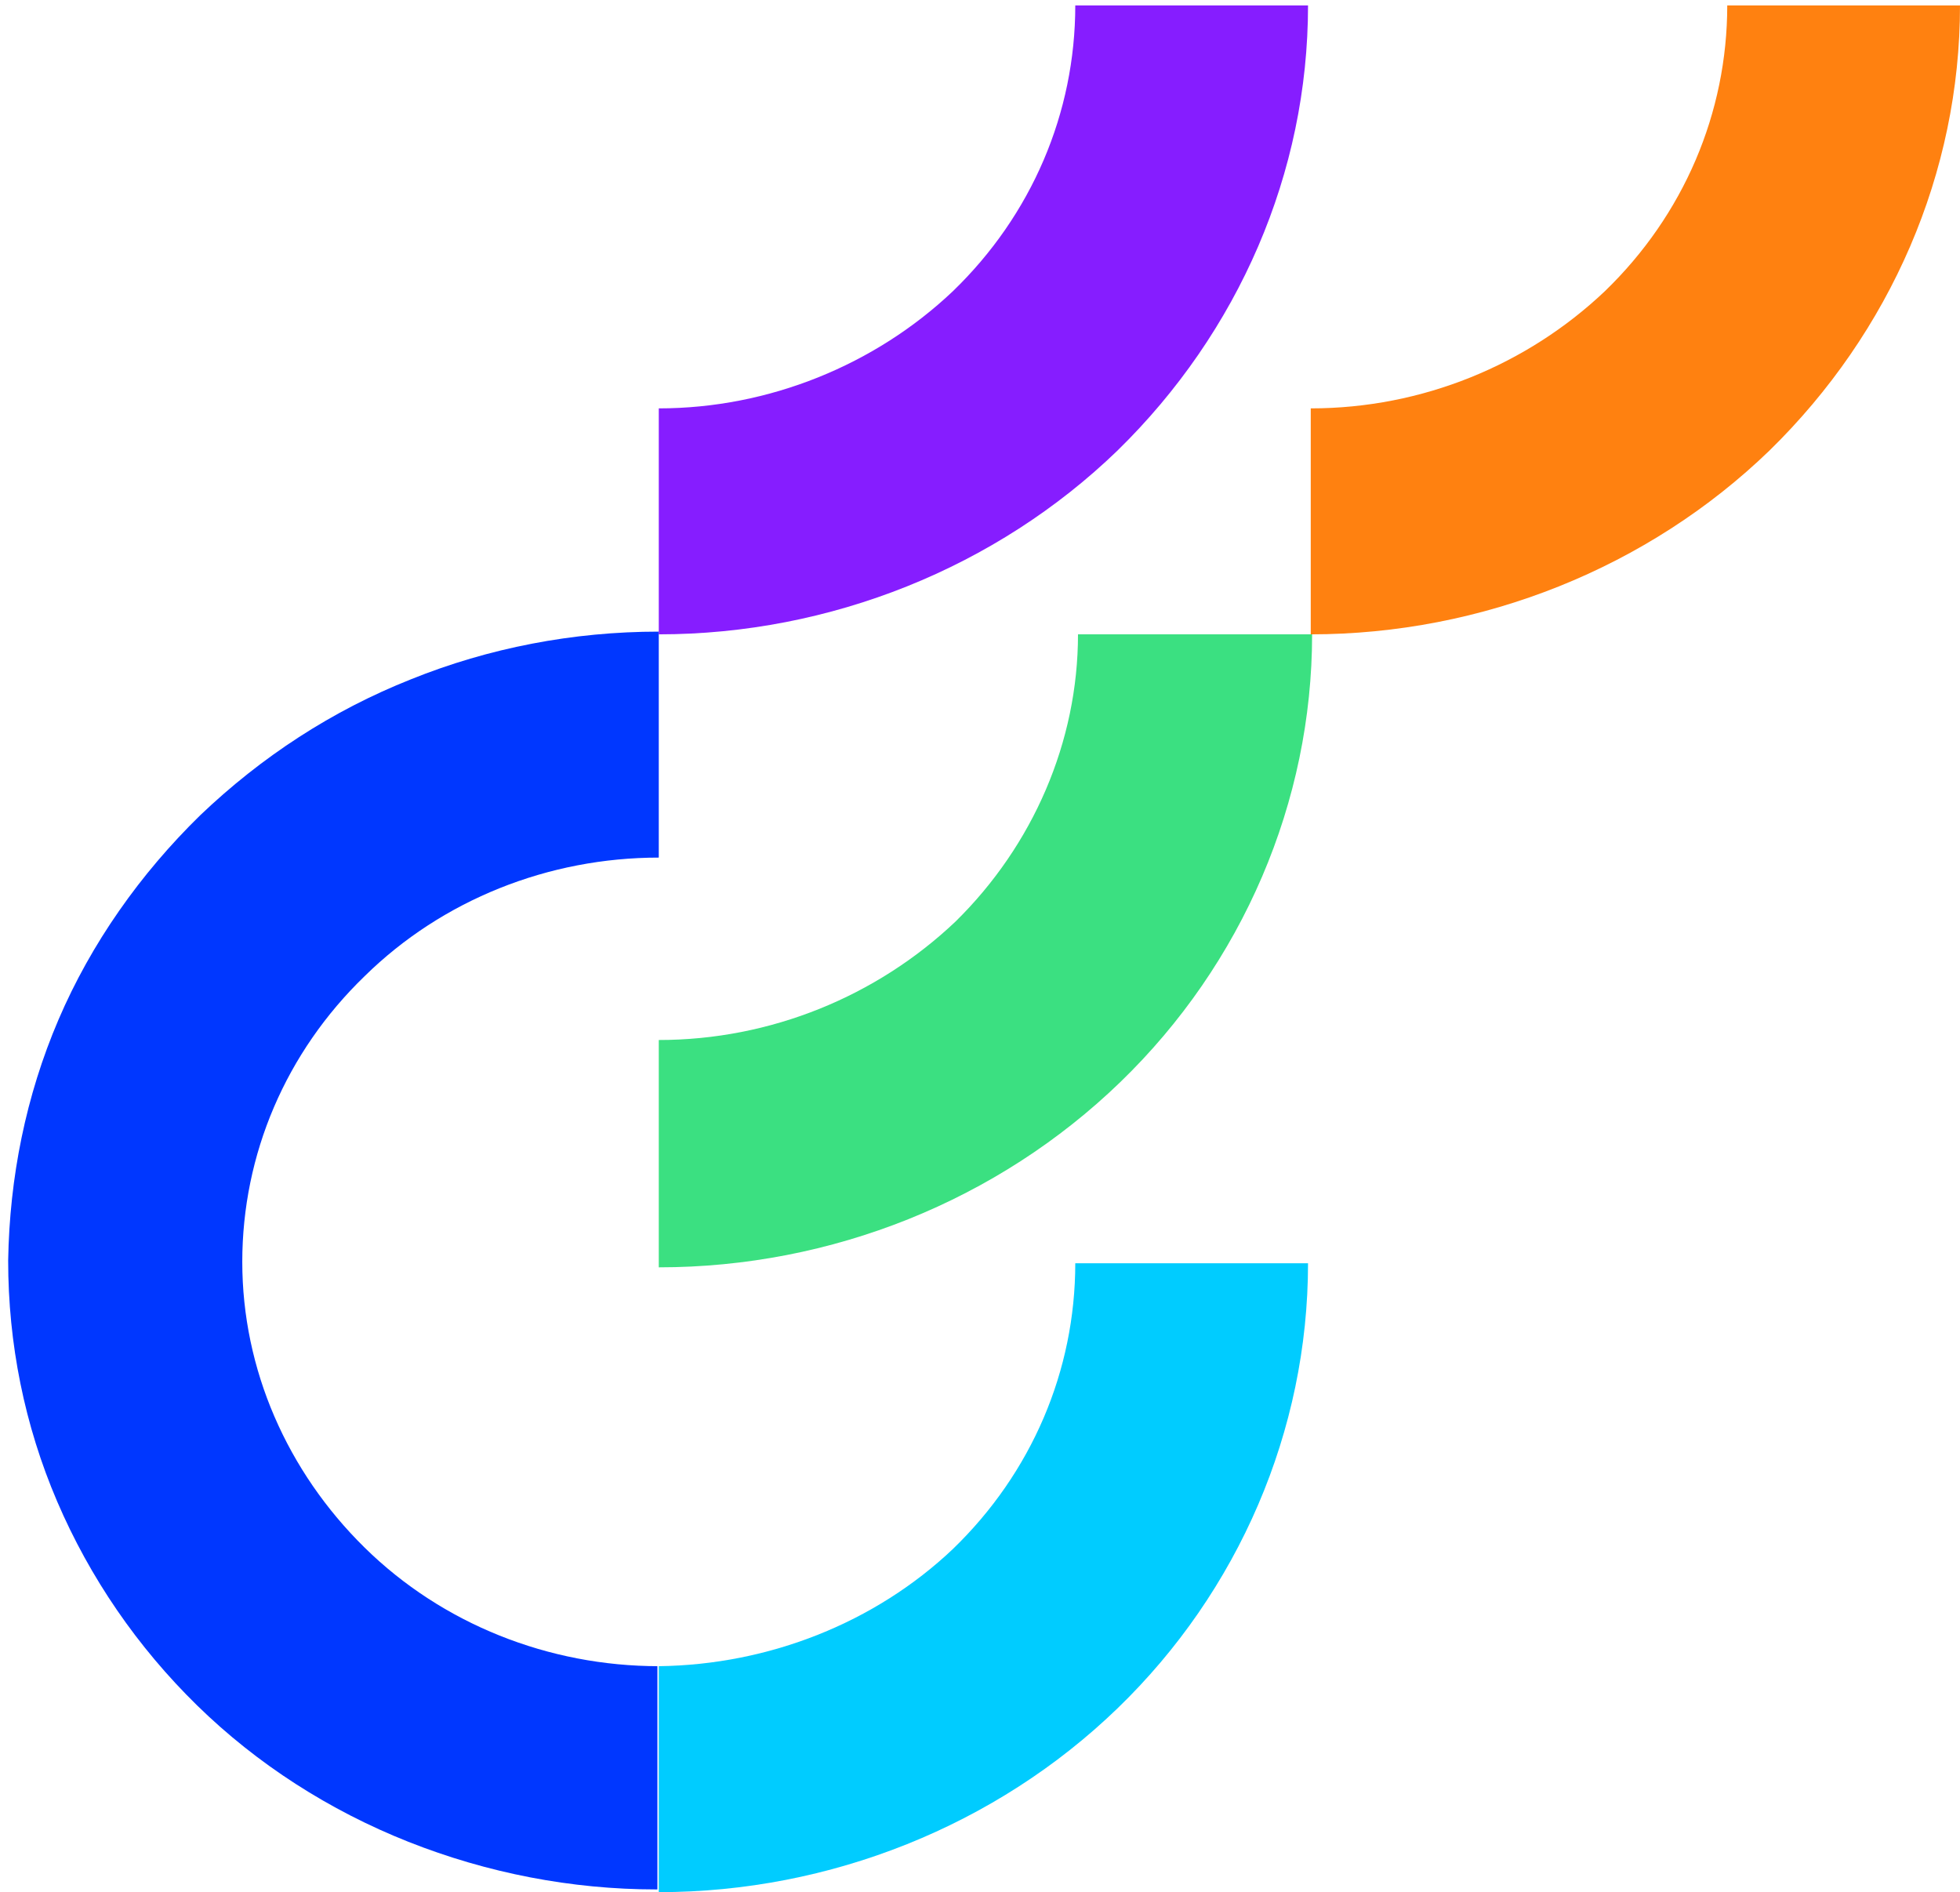<svg width="144" height="139" viewBox="0 0 144 139" fill="none" xmlns="http://www.w3.org/2000/svg">
  <g clip-path="url(#clip0_51_268)">
    <path
      d="M48.4 76.4V93.1C61.1 93.1 73.3 88.2 82.3 79.5C91.3 70.8 96.4 58.9 96.4 46.6H79.2C79.2 54.5 75.9 62.1 70.2 67.7C64.4 73.2 56.6 76.4 48.4 76.4Z"
      fill="#3BE081" />
    <path
      d="M48.4 122.4C40.3 122.4 32.5 119.3 26.8 113.7C21.1 108.1 17.8 100.6 17.8 92.7C17.8 84.8 21 77.3 26.8 71.7C32.5 66.1 40.3 63 48.4 63V46.4C42.1 46.4 35.9 47.6 30.2 49.9C24.4 52.2 19.2 55.6 14.7 59.9C10.3 64.2 6.7 69.3 4.3 74.9C1.9 80.5 0.7 86.5 0.6 92.6C0.6 98.7 1.8 104.7 4.2 110.3C6.6 115.9 10.1 121 14.5 125.3C18.9 129.6 24.2 133 30 135.3C35.8 137.6 42 138.8 48.2 138.8H48.3V122.4H48.4Z"
      fill="#0037FF" />
    <path
      d="M48.4 122.4V139C61 139 73.2 134.1 82.1 125.5C91 116.9 96.1 105.1 96.1 92.8H79C79 100.7 75.8 108.2 70 113.8C64.3 119.2 56.5 122.3 48.4 122.4Z"
      fill="#00CCFF" />
    <path
      d="M48.4 30V46.6C61 46.6 73.2 41.7 82.1 33.1C91 24.4 96.1 12.7 96.1 0.4H79C79 8.3 75.8 15.8 70 21.4C64.3 26.8 56.5 30 48.4 30Z"
      fill="#861DFF" />
    <path
      d="M96.3 30V46.6C108.9 46.6 121.1 41.7 130 33.1C138.9 24.4 144 12.7 144 0.4H126.9C126.9 8.3 123.7 15.8 117.9 21.4C112.2 26.8 104.5 30 96.3 30Z"
      fill="#FF8110" />
  </g>
  <defs>
    <clipPath id="clip0_51_268">
      <rect width="144" height="139" fill="white" />
    </clipPath>
  </defs>
</svg>